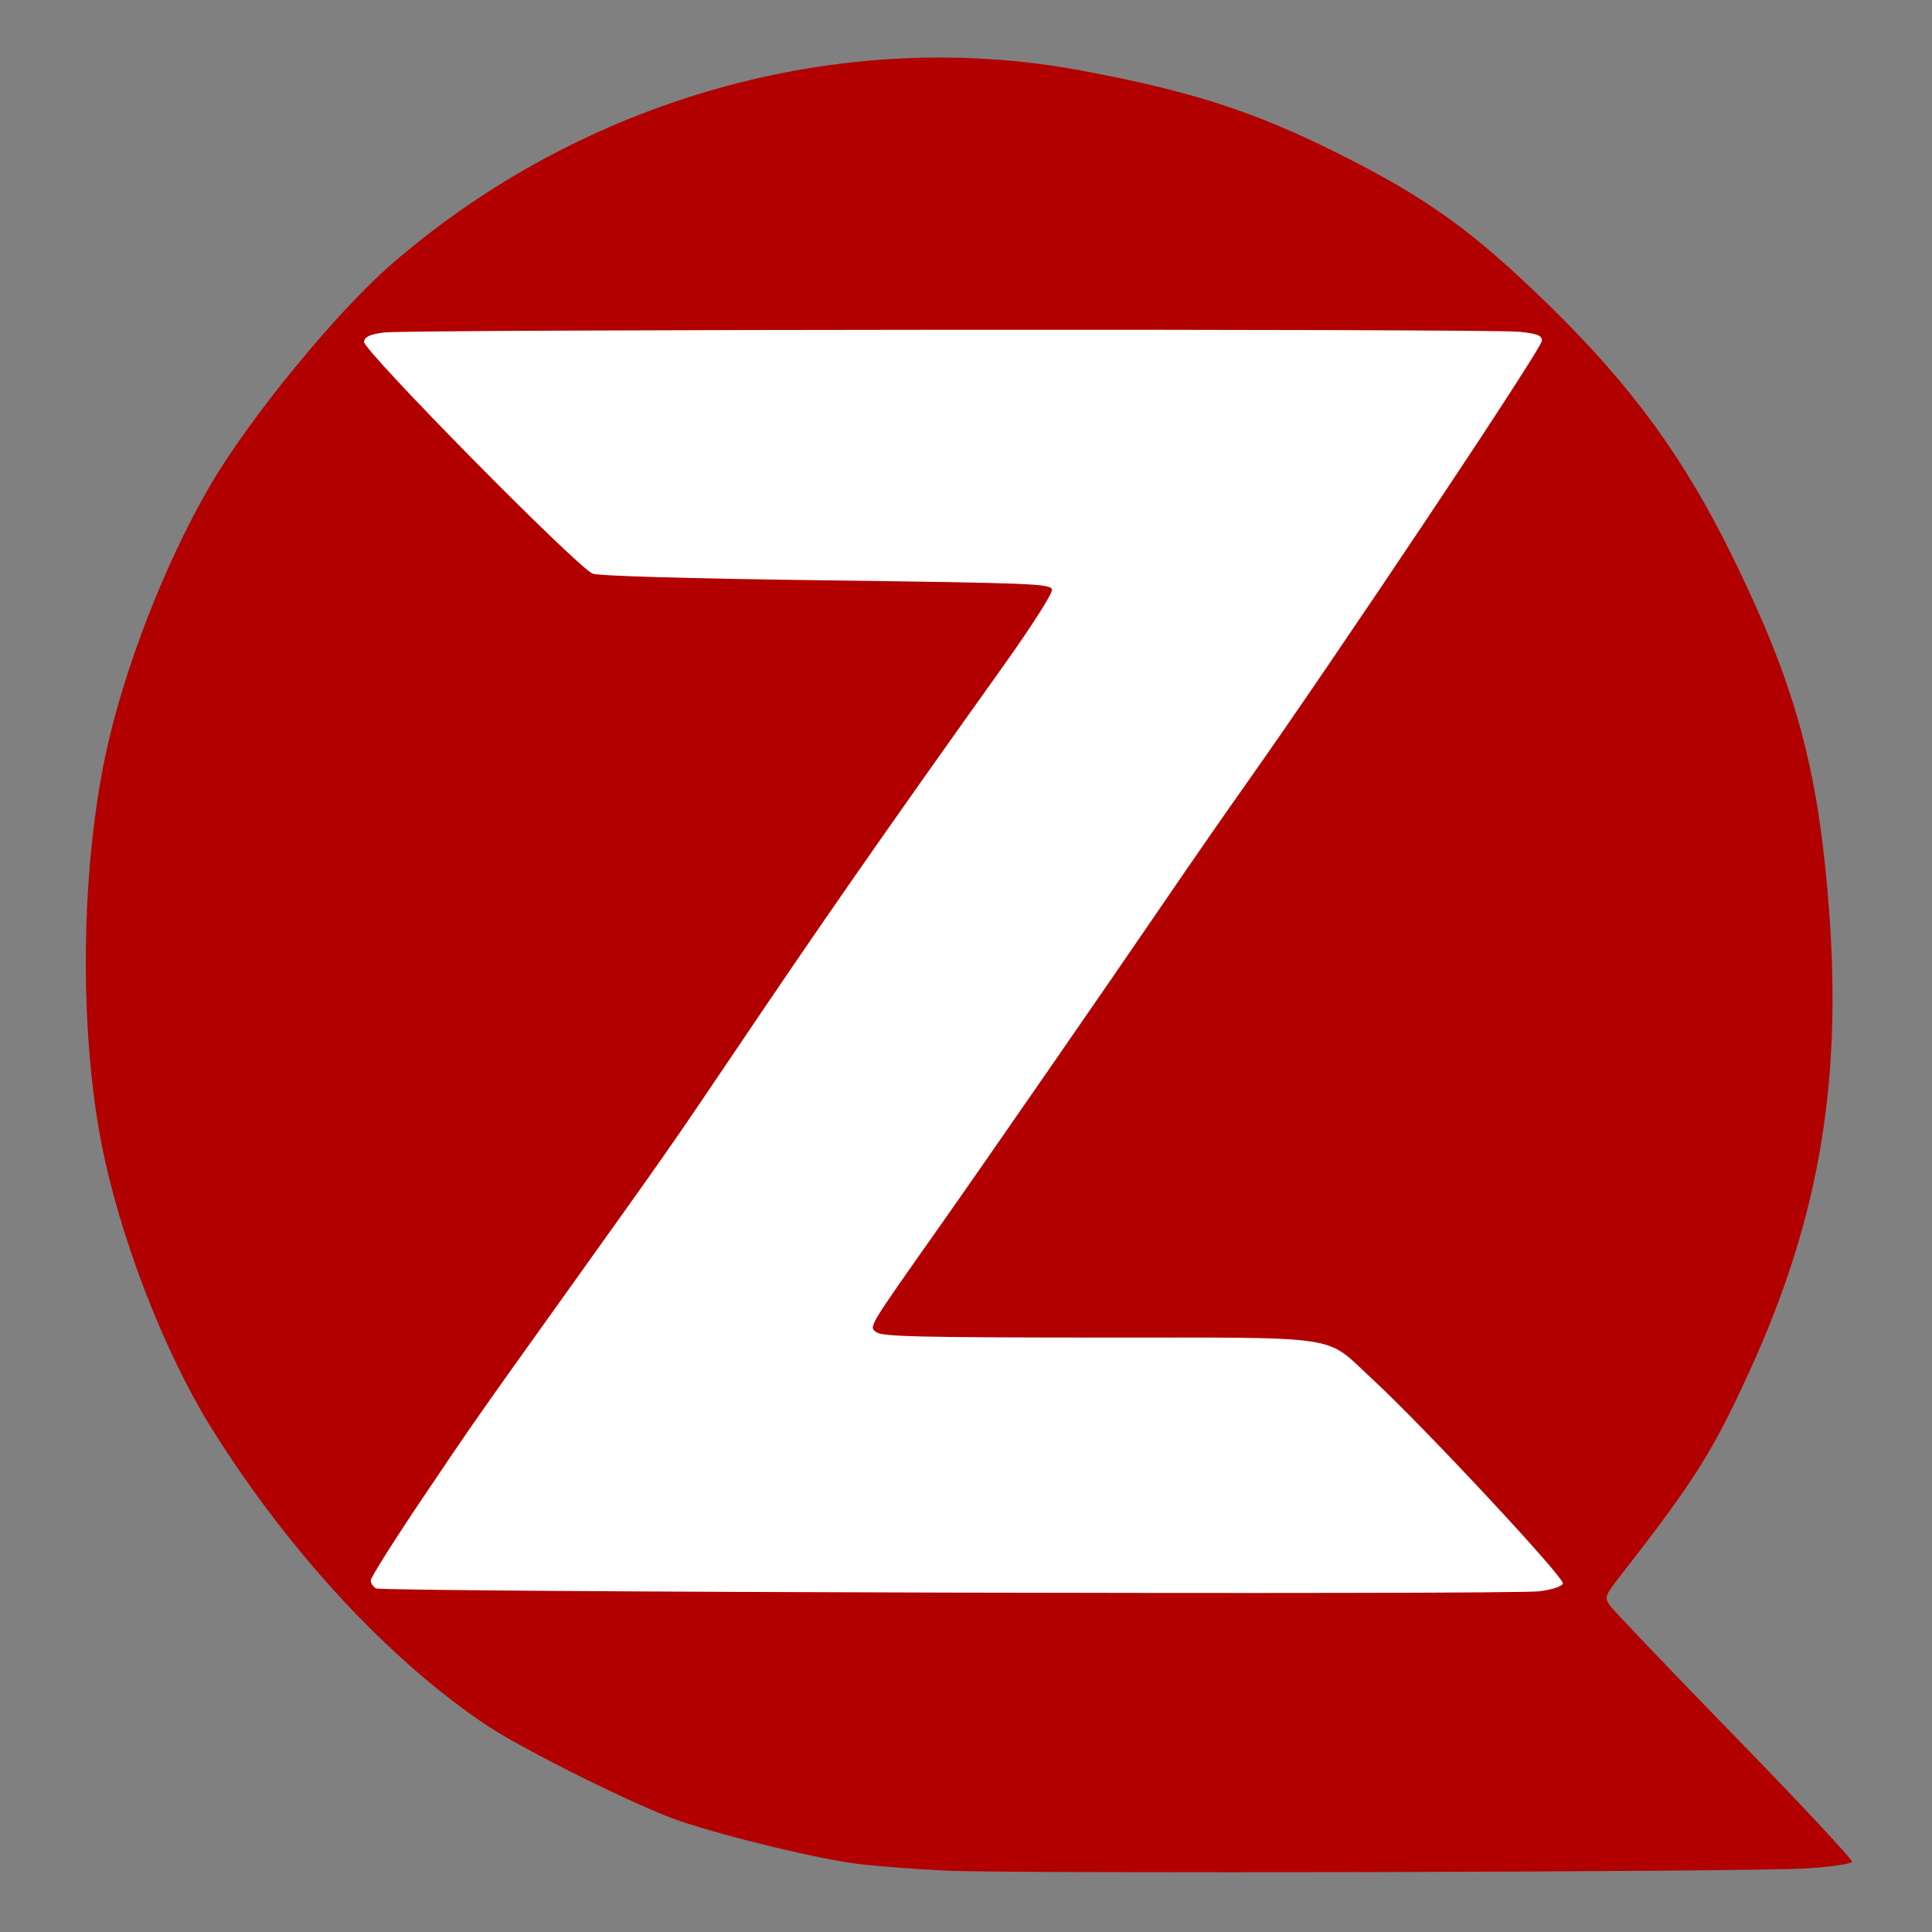 <?xml version="1.0" encoding="UTF-8" standalone="no"?>
<!-- Created with Inkscape (http://www.inkscape.org/) -->
<svg xmlns:dc="http://purl.org/dc/elements/1.1/" xmlns:cc="http://creativecommons.org/ns#" xmlns:rdf="http://www.w3.org/1999/02/22-rdf-syntax-ns#" xmlns:svg="http://www.w3.org/2000/svg" xmlns="http://www.w3.org/2000/svg" xmlns:sodipodi="http://sodipodi.sourceforge.net/DTD/sodipodi-0.dtd" xmlns:inkscape="http://www.inkscape.org/namespaces/inkscape" width="450" height="450" id="svg2393" sodipodi:version="0.32" inkscape:version="0.46" sodipodi:docname="QZ small.svg" inkscape:output_extension="org.inkscape.output.svg.inkscape" version="1.0">
  <rect width="100%" height="100%" fill="#808080" stroke="none"/>
  <defs id="defs3">
    <inkscape:perspective sodipodi:type="inkscape:persp3d" inkscape:vp_x="0 : 540 : 1" inkscape:vp_y="0 : 1000 : 0" inkscape:vp_z="1920 : 540 : 1" inkscape:persp3d-origin="960 : 360 : 1" id="perspective13"/>
  </defs>
  <sodipodi:namedview inkscape:zoom="0.6" inkscape:cx="517.25126" inkscape:cy="264.61844" inkscape:window-width="1024" inkscape:window-height="701" inkscape:window-x="0" inkscape:window-y="0" inkscape:current-layer="layer1" id="namedview5" showgrid="false"/>
  <g id="layer1" inkscape:groupmode="layer">
    <g id="g2383" transform="matrix(1.1,0,0,1.1,-843.29,-10.501)">
      <g transform="translate(0,-268.701)" id="g2470">
        <rect y="347.495" x="841.499" height="269.665" width="256.76" id="rect2386" style="fill:#ffffff"/>
        <path id="path2474" d="M 966.768,674.34 C 960.941,674.058 952.818,673.445 948.718,672.978 C 940.74,672.069 920.951,667.33 910.657,663.865 C 901.89,660.913 877.455,648.79 869.457,643.424 C 848.965,629.675 827.868,606.907 811.642,581.027 C 801.299,564.532 791.659,539.455 787.9,519.266 C 783.382,494.997 783.836,462.117 789.024,437.85 C 792.894,419.751 801.659,397.244 811.181,380.955 C 819.52,366.69 837.894,344.288 849.551,334.173 C 889.961,299.111 944.69,283.72 995.411,293.155 C 1018.734,297.493 1032.1,301.8 1049.952,310.728 C 1068.727,320.118 1078.585,327.212 1094.572,342.834 C 1112.165,360.026 1123.213,375.171 1133.547,396.258 C 1146.343,422.371 1151.188,439.433 1153.601,466.886 C 1157.04,506.01 1152.208,535.6 1136.939,568.905 C 1129.194,585.799 1125.397,591.802 1109.698,611.973 C 1106.457,616.137 1106.336,616.473 1107.468,618.146 C 1108.127,619.118 1120.002,631.557 1133.858,645.787 C 1147.713,660.017 1158.929,672.024 1158.783,672.469 C 1158.635,672.917 1154.347,673.544 1149.161,673.874 C 1137.337,674.628 980.993,675.027 966.768,674.34 z M 1092.588,615.192 C 1095.257,614.856 1097.332,614.175 1097.569,613.557 C 1098.012,612.403 1067.795,580.003 1057.023,570.082 C 1046.891,560.749 1051.883,561.494 999.289,561.47 C 961.519,561.453 953.47,561.262 952.226,560.352 C 950.57,559.142 950.184,559.789 965.619,537.907 C 974.377,525.491 1001.969,485.626 1013.068,469.353 C 1018.464,461.443 1026.056,450.489 1029.941,445.011 C 1048.916,418.252 1093.114,352.064 1093.114,350.408 C 1093.114,349.265 1092.214,348.909 1088.29,348.499 C 1081.928,347.834 852.948,347.98 847.885,348.652 C 844.978,349.038 843.9,349.538 843.698,350.595 C 843.373,352.293 888.851,398.42 892.123,399.71 C 893.39,400.209 912.372,400.756 941.645,401.135 C 985.693,401.707 989.132,401.849 989.373,403.105 C 989.522,403.878 985.121,410.786 979.126,419.193 C 952.804,456.1 940.765,473.404 920.557,503.377 C 908.958,520.582 907.367,522.854 886.772,551.64 C 867.563,578.489 866.504,580.004 855.591,596.244 C 849.837,604.807 845.13,612.294 845.13,612.881 C 845.13,613.469 845.634,614.233 846.251,614.578 C 847.672,615.373 1086.417,615.968 1092.588,615.192 z" style="fill:#b20000"/>
      </g>
    </g>
  </g>
</svg>